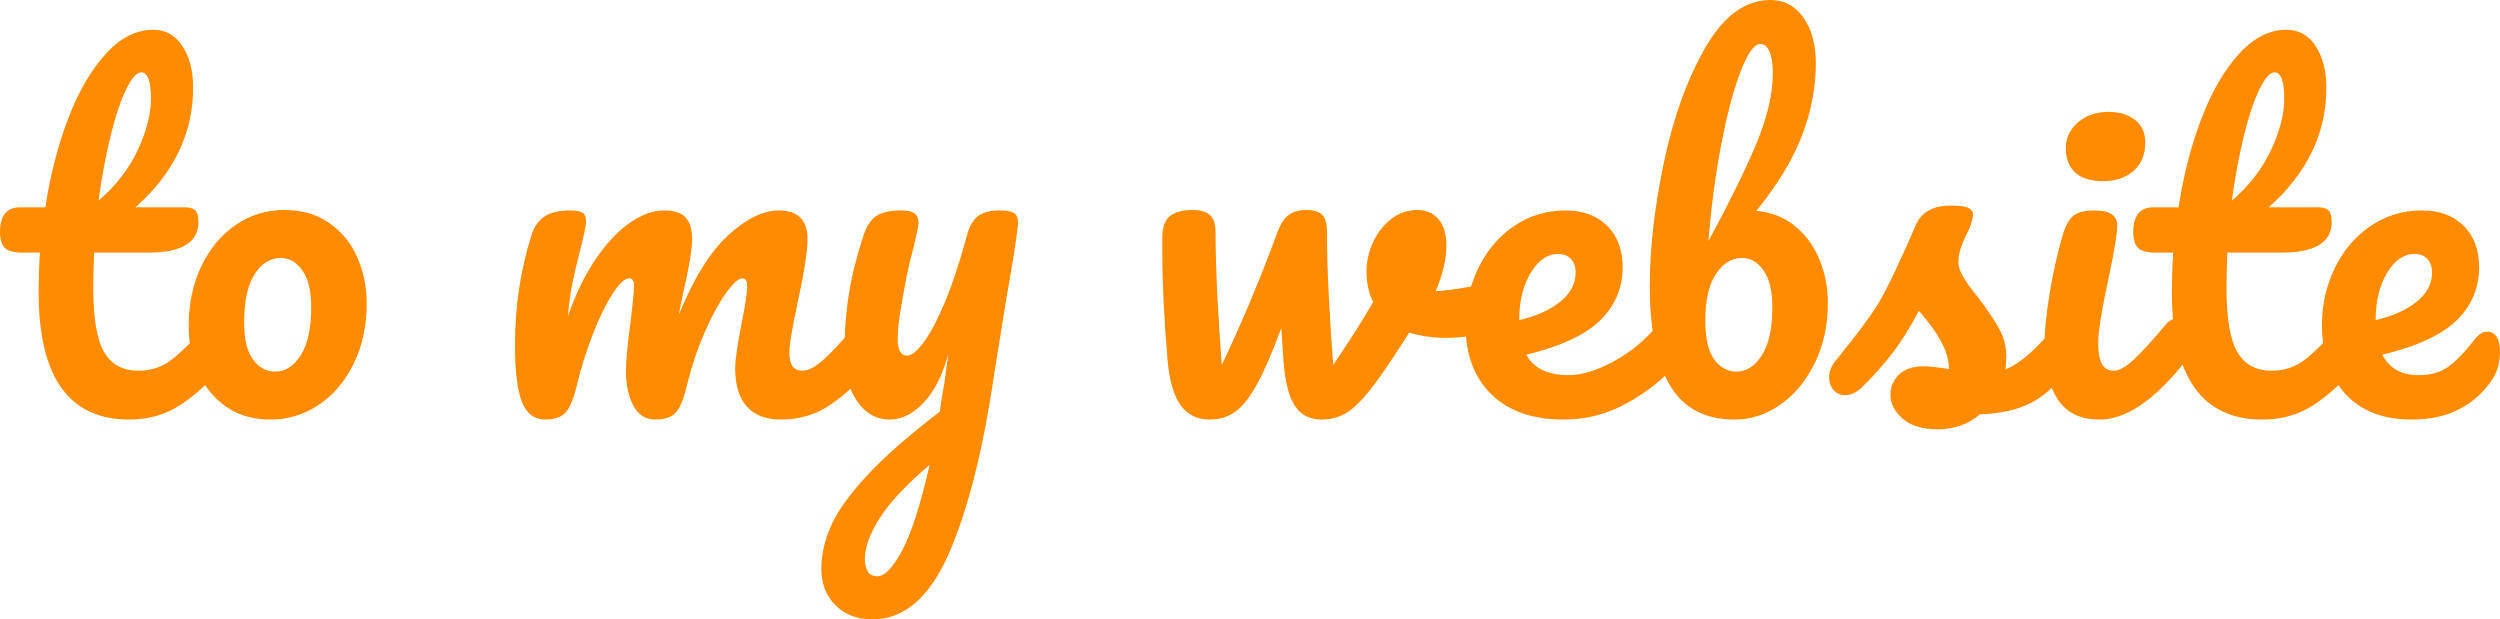 <?xml version="1.0" encoding="utf-8"?>
<!-- Generator: Adobe Illustrator 16.0.4, SVG Export Plug-In . SVG Version: 6.00 Build 0)  -->
<!DOCTYPE svg PUBLIC "-//W3C//DTD SVG 1.1//EN" "http://www.w3.org/Graphics/SVG/1.1/DTD/svg11.dtd">
<svg version="1.1" id="Layer_1" xmlns="http://www.w3.org/2000/svg" xmlns:xlink="http://www.w3.org/1999/xlink" x="0px" y="0px"
	 width="360.378px" height="89.281px" viewBox="326.119 194.383 360.378 89.281"
	 enable-background="new 326.119 194.383 360.378 89.281" xml:space="preserve">
	<defs>
		<style>
			#subtitle{
				strike-dasharray: 800;
				stroke-dashofffset:0;
				-webkit-animation: dash 2s linear forwards;
				-o-animation: dash 2s linear forwards;
				-moz-animation: dash 2s linear forwards;
				animation: dash 2s linear forwards;
			}
			
			@webkit-keyframes dash{
				from{
					stroke-dashoffset: 800;
				}
				to{
					stroke-dashoffset: 800;
				}
			}
			
		</style>
	</defs>
<g>
	<path id="subtitle" fill="#FF8C00" d="M358.983,241.039c0.32,0.512,0.48,1.216,0.48,2.112c0,1.707-0.406,3.03-1.216,3.968
		c-1.835,2.262-3.84,4.118-6.016,5.568c-2.176,1.451-4.672,2.176-7.488,2.176c-8.704,0-13.056-6.122-13.056-18.368
		c0-1.877,0.064-3.776,0.192-5.696h-2.496c-1.28,0-2.144-0.234-2.592-0.704c-0.448-0.469-0.672-1.216-0.672-2.24
		c0-2.389,0.96-3.584,2.88-3.584h3.648c0.725-4.693,1.834-8.981,3.328-12.864c1.493-3.882,3.296-6.976,5.408-9.28
		c2.112-2.304,4.384-3.456,6.816-3.456c1.792,0,3.2,0.79,4.224,2.368c1.024,1.579,1.536,3.563,1.536,5.952
		c0,6.614-2.774,12.374-8.32,17.28h7.168c0.682,0,1.173,0.15,1.472,0.448c0.298,0.299,0.448,0.854,0.448,1.664
		c0,2.944-2.411,4.416-7.232,4.416h-7.808c-0.086,2.134-0.128,3.798-0.128,4.992c0,4.438,0.522,7.552,1.568,9.344
		c1.045,1.792,2.698,2.688,4.96,2.688c1.834,0,3.456-0.554,4.864-1.664c1.408-1.109,3.072-2.773,4.992-4.992
		c0.512-0.597,1.088-0.896,1.728-0.896C358.225,240.271,358.663,240.527,358.983,241.039z M344.327,207.215
		c-0.79,1.6-1.536,3.819-2.24,6.656c-0.704,2.838-1.291,5.984-1.76,9.44c2.517-2.176,4.405-4.618,5.664-7.328
		c1.258-2.709,1.888-5.173,1.888-7.392c0-2.517-0.47-3.776-1.408-3.776C345.831,204.815,345.116,205.615,344.327,207.215z"/>
	<path fill="#FF8C00" d="M358.662,252.975c-1.771-1.258-3.104-2.912-4-4.96c-0.896-2.048-1.344-4.245-1.344-6.592
		c0-3.242,0.608-6.133,1.824-8.672c1.216-2.538,2.869-4.522,4.96-5.952c2.09-1.429,4.437-2.144,7.04-2.144
		c2.517,0,4.672,0.63,6.464,1.888c1.792,1.259,3.136,2.912,4.032,4.96s1.344,4.246,1.344,6.592c0,3.243-0.619,6.134-1.856,8.672
		c-1.238,2.539-2.912,4.523-5.024,5.952c-2.112,1.43-4.448,2.144-7.008,2.144C362.576,254.863,360.432,254.234,358.662,252.975z
		 M369.478,245.583c1.002-1.578,1.504-3.882,1.504-6.912c0-2.346-0.427-4.117-1.28-5.312c-0.854-1.194-1.878-1.792-3.072-1.792
		c-1.536,0-2.806,0.779-3.808,2.336c-1.003,1.558-1.504,3.872-1.504,6.944c0,2.432,0.426,4.224,1.28,5.376
		c0.853,1.152,1.92,1.728,3.2,1.728C367.248,247.951,368.475,247.162,369.478,245.583z"/>
	<path fill="#FF8C00" d="M401.349,252.303c-0.662-1.706-0.992-4.437-0.992-8.192c0-5.546,0.789-10.816,2.368-15.808
		c0.384-1.237,1.013-2.144,1.888-2.72c0.874-0.576,2.101-0.864,3.68-0.864c0.853,0,1.45,0.107,1.792,0.32
		c0.341,0.214,0.512,0.619,0.512,1.216c0,0.683-0.32,2.219-0.96,4.608c-0.427,1.707-0.768,3.19-1.024,4.448
		c-0.256,1.259-0.47,2.827-0.64,4.704c1.152-3.328,2.528-6.144,4.128-8.448c1.6-2.304,3.242-4.021,4.928-5.152
		c1.685-1.13,3.274-1.696,4.768-1.696c1.493,0,2.549,0.342,3.168,1.024c0.618,0.683,0.928,1.728,0.928,3.136
		c0,1.366-0.405,3.84-1.216,7.424c-0.342,1.536-0.576,2.688-0.704,3.456c2.134-5.248,4.501-9.066,7.104-11.456
		c2.602-2.389,5.034-3.584,7.296-3.584c2.773,0,4.16,1.387,4.16,4.16c0,1.664-0.471,4.672-1.408,9.024
		c-0.811,3.712-1.216,6.166-1.216,7.36c0,1.707,0.618,2.56,1.855,2.56c0.854,0,1.866-0.522,3.04-1.568
		c1.173-1.045,2.741-2.741,4.704-5.088c0.513-0.597,1.088-0.896,1.729-0.896c0.554,0,0.991,0.256,1.312,0.768
		c0.32,0.512,0.48,1.216,0.48,2.112c0,1.707-0.406,3.03-1.216,3.968c-1.835,2.262-3.809,4.118-5.921,5.568
		c-2.111,1.451-4.512,2.176-7.199,2.176c-2.177,0-3.819-0.629-4.929-1.888c-1.109-1.258-1.664-3.082-1.664-5.472
		c0-1.194,0.299-3.328,0.896-6.4c0.554-2.688,0.832-4.544,0.832-5.568c0-0.682-0.235-1.024-0.704-1.024
		c-0.555,0-1.344,0.715-2.368,2.144c-1.023,1.43-2.048,3.318-3.072,5.664c-1.023,2.347-1.855,4.822-2.495,7.424
		c-0.471,2.048-1.015,3.414-1.633,4.096c-0.619,0.683-1.61,1.024-2.976,1.024c-1.408,0-2.464-0.672-3.168-2.016
		c-0.704-1.344-1.056-2.976-1.056-4.896c0-1.621,0.213-3.968,0.64-7.04c0.341-2.73,0.512-4.522,0.512-5.376
		c0-0.682-0.235-1.024-0.704-1.024c-0.64,0-1.451,0.768-2.432,2.304c-0.982,1.536-1.931,3.499-2.848,5.888
		c-0.918,2.39-1.654,4.736-2.208,7.04c-0.47,2.006-1.014,3.36-1.632,4.064c-0.619,0.704-1.59,1.056-2.912,1.056
		C403.151,254.863,402.01,254.01,401.349,252.303z"/>
	<path fill="#FF8C00" d="M472.292,225.103c0.385,0.256,0.576,0.683,0.576,1.28c0,1.024-0.556,4.672-1.664,10.944
		c-0.981,6.016-1.558,9.579-1.729,10.688c-1.579,10.965-3.755,19.648-6.527,26.048c-2.774,6.399-6.464,9.601-11.072,9.601
		c-2.176,0-3.947-0.672-5.312-2.018c-1.366-1.345-2.049-3.104-2.049-5.279c0-2.006,0.458-4.054,1.376-6.144
		c0.917-2.091,2.624-4.491,5.12-7.2c2.496-2.71,6.026-5.814,10.592-9.312l0.192-1.472c0.298-1.578,0.64-3.84,1.024-6.784
		c-0.854,3.072-2.049,5.408-3.584,7.008c-1.536,1.6-3.158,2.4-4.864,2.4c-1.92,0-3.488-0.885-4.704-2.656
		c-1.216-1.77-1.824-3.978-1.824-6.624c0-3.2,0.213-6.133,0.641-8.8c0.426-2.666,1.13-5.493,2.111-8.48
		c0.426-1.28,1.024-2.197,1.792-2.752c0.769-0.554,1.984-0.832,3.648-0.832c0.938,0,1.589,0.15,1.952,0.448
		c0.361,0.299,0.544,0.747,0.544,1.344c0,0.342-0.235,1.494-0.704,3.456c-0.427,1.579-0.769,3.008-1.024,4.288
		c-0.342,1.75-0.64,3.424-0.896,5.024s-0.385,2.912-0.385,3.936c0,1.622,0.448,2.432,1.345,2.432c0.64,0,1.439-0.64,2.399-1.92
		c0.96-1.28,1.984-3.221,3.072-5.824c1.088-2.602,2.145-5.802,3.168-9.6c0.341-1.28,0.864-2.197,1.568-2.752
		c0.704-0.554,1.76-0.832,3.168-0.832C471.226,224.719,471.908,224.847,472.292,225.103z M456.165,273.743
		c1.322-2.475,2.645-6.592,3.968-12.352c-3.286,2.773-5.664,5.301-7.136,7.584c-1.472,2.282-2.208,4.277-2.208,5.984
		c0,0.725,0.138,1.322,0.416,1.792c0.277,0.469,0.736,0.704,1.376,0.704C453.646,277.455,454.841,276.217,456.165,273.743z"/>
	<path fill="#FF8C00" d="M541.924,235.023c0.641,0,1.13,0.214,1.473,0.64c0.341,0.427,0.513,1.003,0.513,1.728
		c0,1.323-0.257,2.358-0.77,3.104c-0.512,0.747-1.279,1.291-2.304,1.632c-1.963,0.64-4.054,0.96-6.271,0.96
		c-1.879,0-3.647-0.256-5.312-0.768c-1.238,2.006-2.604,4.075-4.096,6.208c-1.707,2.432-3.169,4.096-4.385,4.992
		c-1.217,0.896-2.593,1.344-4.129,1.344c-1.707,0-2.998-0.661-3.871-1.984c-0.875-1.322-1.42-3.498-1.633-6.528l-0.319-4.672
		c-1.322,3.584-2.507,6.315-3.553,8.192c-1.046,1.878-2.091,3.179-3.136,3.904c-1.046,0.726-2.271,1.088-3.68,1.088
		c-1.75,0-3.126-0.682-4.128-2.048c-1.004-1.365-1.633-3.52-1.89-6.464c-0.512-5.973-0.768-11.2-0.768-15.68v-2.24
		c0.042-1.408,0.426-2.389,1.151-2.944c0.726-0.554,1.812-0.832,3.265-0.832c1.108,0,1.93,0.246,2.464,0.736
		c0.533,0.491,0.8,1.312,0.8,2.464c0,4.907,0.299,11.286,0.896,19.136c2.899-6.101,5.566-12.458,8-19.072
		c0.469-1.28,1.033-2.144,1.695-2.592c0.66-0.448,1.461-0.672,2.399-0.672c1.152,0,1.952,0.235,2.4,0.704
		c0.446,0.47,0.672,1.302,0.672,2.496c0,4.907,0.298,11.286,0.896,19.136c2.562-3.797,4.48-6.826,5.761-9.088
		c-0.641-1.237-0.96-2.709-0.96-4.416c0-1.45,0.319-2.858,0.96-4.224c0.641-1.365,1.515-2.474,2.624-3.328
		c1.108-0.853,2.367-1.28,3.775-1.28c1.237,0,2.24,0.438,3.008,1.312c0.77,0.875,1.152,2.144,1.152,3.808
		c0,1.92-0.512,4.118-1.536,6.592c1.621-0.085,3.776-0.405,6.464-0.96l1.729-0.32C541.412,235.045,541.625,235.023,541.924,235.023z
		"/>
	<path fill="#FF8C00" d="M568.195,241.039c0.319,0.512,0.479,1.216,0.479,2.112c0,1.707-0.406,3.03-1.216,3.968
		c-1.579,1.92-3.809,3.691-6.688,5.312c-2.881,1.622-5.964,2.432-9.248,2.432c-4.479,0-7.958-1.216-10.433-3.648
		c-2.476-2.432-3.712-5.76-3.712-9.984c0-2.944,0.618-5.685,1.855-8.224c1.236-2.538,2.953-4.554,5.151-6.048
		c2.197-1.493,4.683-2.24,7.456-2.24c2.475,0,4.458,0.736,5.952,2.208c1.493,1.472,2.239,3.467,2.239,5.984
		c0,2.944-1.057,5.472-3.168,7.584c-2.111,2.112-5.687,3.787-10.721,5.024c1.066,1.963,3.094,2.944,6.08,2.944
		c1.92,0,4.106-0.672,6.561-2.016c2.453-1.344,4.576-3.104,6.368-5.28c0.513-0.597,1.088-0.896,1.729-0.896
		C567.438,240.271,567.876,240.527,568.195,241.039z M546.756,233.743c-1.088,1.835-1.632,4.054-1.632,6.656v0.128
		c2.517-0.597,4.501-1.493,5.951-2.688c1.45-1.194,2.177-2.581,2.177-4.16c0-0.81-0.225-1.461-0.673-1.952
		c-0.447-0.49-1.056-0.736-1.823-0.736C549.177,230.991,547.844,231.909,546.756,233.743z"/>
	<path fill="#FF8C00" d="M566.851,249.935c-1.94-3.285-2.911-8.042-2.911-14.272c0-5.504,0.683-11.488,2.049-17.952
		c1.363-6.464,3.358-11.968,5.982-16.512c2.624-4.544,5.749-6.816,9.376-6.816c1.962,0,3.541,0.843,4.736,2.528
		c1.194,1.686,1.792,3.872,1.792,6.56c0,3.499-0.662,6.976-1.984,10.432c-1.321,3.456-3.52,7.083-6.592,10.88
		c2.09,0.171,3.914,0.875,5.473,2.112c1.558,1.238,2.752,2.838,3.584,4.8c0.831,1.963,1.247,4.096,1.247,6.4
		c0,3.2-0.63,6.08-1.888,8.64c-1.259,2.56-2.912,4.555-4.96,5.984c-2.048,1.43-4.246,2.144-6.592,2.144
		C571.896,254.863,568.792,253.221,566.851,249.935z M580.099,245.583c1.002-1.578,1.505-3.882,1.505-6.912
		c0-2.346-0.428-4.117-1.279-5.312c-0.854-1.194-1.878-1.792-3.072-1.792c-1.494,0-2.752,0.768-3.776,2.304
		c-1.022,1.536-1.535,3.776-1.535,6.72c0,2.56,0.427,4.427,1.279,5.6c0.854,1.174,1.92,1.76,3.2,1.76
		C577.869,247.951,579.096,247.162,580.099,245.583z M579.139,215.471c1.687-3.946,2.528-7.456,2.528-10.528
		c0-1.365-0.16-2.41-0.479-3.136c-0.319-0.725-0.759-1.088-1.312-1.088c-0.854,0-1.782,1.271-2.784,3.808
		c-1.003,2.539-1.931,5.984-2.784,10.336c-0.853,4.352-1.494,9.11-1.92,14.272C575.203,223.973,577.453,219.418,579.139,215.471z"/>
	<path fill="#FF8C00" d="M600.387,254.735c-1.174-1.024-1.76-2.176-1.76-3.456c0-1.109,0.405-2.069,1.216-2.88
		c0.812-0.81,2.005-1.216,3.584-1.216c0.556,0,1.205,0.054,1.952,0.16c0.746,0.107,1.312,0.182,1.696,0.224
		c-0.043-1.109-0.288-2.154-0.736-3.136c-0.448-0.981-1.014-1.93-1.696-2.848c-0.683-0.917-1.321-1.717-1.92-2.4
		c-1.321,2.518-2.635,4.608-3.936,6.272c-1.302,1.664-2.72,3.243-4.256,4.736c-0.77,0.768-1.579,1.152-2.434,1.152
		c-0.683,0-1.236-0.245-1.664-0.736c-0.426-0.49-0.64-1.098-0.64-1.824c0-0.853,0.299-1.642,0.896-2.368l0.832-1.024
		c2.346-2.901,4.115-5.29,5.312-7.168c0.725-1.237,1.578-2.89,2.561-4.96c0.98-2.069,1.94-4.213,2.881-6.432
		c0.81-1.877,2.496-2.816,5.056-2.816c1.194,0,2.026,0.107,2.496,0.32c0.469,0.214,0.704,0.555,0.704,1.024
		c0,0.256-0.086,0.662-0.256,1.216c-0.172,0.555-0.406,1.11-0.704,1.664c-0.77,1.536-1.152,2.838-1.152,3.904
		c0,0.64,0.224,1.344,0.672,2.112s1.143,1.728,2.08,2.88c1.365,1.792,2.4,3.318,3.104,4.576c0.704,1.259,1.056,2.635,1.056,4.128
		c0,0.427-0.043,1.024-0.128,1.792c2.09-0.81,4.544-2.965,7.36-6.464c0.512-0.597,1.088-0.896,1.728-0.896
		c0.554,0,0.992,0.256,1.312,0.768c0.319,0.512,0.479,1.216,0.479,2.112c0,1.622-0.406,2.944-1.216,3.968
		c-2.134,2.646-4.171,4.448-6.112,5.408c-1.94,0.96-4.342,1.483-7.2,1.568c-1.707,1.45-3.732,2.176-6.08,2.176
		C603.256,256.271,601.56,255.759,600.387,254.735z"/>
	<path fill="#FF8C00" d="M622.723,251.919c-1.26-1.962-1.889-4.565-1.889-7.808c0-1.92,0.245-4.384,0.736-7.392
		c0.49-3.008,1.12-5.812,1.888-8.416c0.384-1.365,0.896-2.304,1.536-2.816c0.64-0.512,1.664-0.768,3.072-0.768
		c2.176,0,3.264,0.726,3.264,2.176c0,1.067-0.406,3.542-1.216,7.424c-1.024,4.694-1.536,7.872-1.536,9.536
		c0,1.28,0.17,2.262,0.512,2.944c0.342,0.683,0.917,1.024,1.729,1.024c0.768,0,1.728-0.533,2.88-1.6
		c1.152-1.066,2.688-2.752,4.607-5.056c0.513-0.597,1.089-0.896,1.729-0.896c0.554,0,0.992,0.256,1.312,0.768
		c0.32,0.512,0.48,1.216,0.48,2.112c0,1.707-0.406,3.03-1.216,3.968c-4.226,5.163-8.171,7.744-11.84,7.744
		C625.996,254.863,623.98,253.882,622.723,251.919z M625.25,219.247c-0.896-0.832-1.344-1.994-1.344-3.488
		c0-1.493,0.586-2.741,1.76-3.744c1.173-1.002,2.634-1.504,4.384-1.504c1.578,0,2.858,0.384,3.841,1.152
		c0.98,0.768,1.473,1.856,1.473,3.264c0,1.707-0.556,3.062-1.664,4.064c-1.11,1.003-2.582,1.504-4.416,1.504
		C627.49,220.495,626.146,220.079,625.25,219.247z"/>
	<path fill="#FF8C00" d="M666.497,241.039c0.32,0.512,0.479,1.216,0.479,2.112c0,1.707-0.405,3.03-1.216,3.968
		c-1.835,2.262-3.841,4.118-6.017,5.568c-2.176,1.451-4.672,2.176-7.487,2.176c-8.704,0-13.057-6.122-13.057-18.368
		c0-1.877,0.063-3.776,0.191-5.696h-2.495c-1.28,0-2.146-0.234-2.593-0.704c-0.447-0.469-0.672-1.216-0.672-2.24
		c0-2.389,0.96-3.584,2.88-3.584h3.647c0.726-4.693,1.834-8.981,3.328-12.864c1.493-3.882,3.296-6.976,5.407-9.28
		c2.112-2.304,4.385-3.456,6.815-3.456c1.792,0,3.2,0.79,4.225,2.368c1.023,1.579,1.536,3.563,1.536,5.952
		c0,6.614-2.773,12.374-8.319,17.28h7.168c0.682,0,1.173,0.15,1.472,0.448c0.299,0.299,0.448,0.854,0.448,1.664
		c0,2.944-2.411,4.416-7.231,4.416h-7.809c-0.086,2.134-0.128,3.798-0.128,4.992c0,4.438,0.521,7.552,1.567,9.344
		c1.045,1.792,2.697,2.688,4.96,2.688c1.834,0,3.456-0.554,4.864-1.664c1.407-1.109,3.071-2.773,4.991-4.992
		c0.513-0.597,1.088-0.896,1.729-0.896C665.739,240.271,666.178,240.527,666.497,241.039z M651.842,207.215
		c-0.79,1.6-1.536,3.819-2.24,6.656c-0.703,2.838-1.291,5.984-1.76,9.44c2.518-2.176,4.404-4.618,5.663-7.328
		c1.259-2.709,1.889-5.173,1.889-7.392c0-2.517-0.471-3.776-1.407-3.776C653.346,204.815,652.63,205.615,651.842,207.215z"/>
	<path fill="#FF8C00" d="M686.017,242.959c0.32,0.512,0.48,1.216,0.48,2.112c0,1.536-0.363,2.859-1.088,3.968
		c-1.195,1.835-2.765,3.264-4.704,4.288c-1.942,1.024-4.257,1.536-6.944,1.536c-4.096,0-7.274-1.226-9.536-3.68
		c-2.262-2.453-3.392-5.77-3.392-9.952c0-2.944,0.618-5.685,1.854-8.224c1.237-2.538,2.954-4.554,5.152-6.048
		c2.197-1.493,4.682-2.24,7.456-2.24c2.474,0,4.458,0.736,5.952,2.208c1.493,1.472,2.239,3.467,2.239,5.984
		c0,2.944-1.057,5.472-3.168,7.584c-2.111,2.112-5.707,3.787-10.783,5.024c1.022,1.963,2.752,2.944,5.184,2.944
		c1.749,0,3.189-0.405,4.32-1.216c1.13-0.81,2.44-2.176,3.936-4.096c0.513-0.64,1.089-0.96,1.729-0.96
		C685.259,242.191,685.696,242.447,686.017,242.959z M670.209,233.743c-1.088,1.835-1.632,4.054-1.632,6.656v0.128
		c2.517-0.597,4.501-1.493,5.951-2.688c1.449-1.194,2.177-2.581,2.177-4.16c0-0.81-0.225-1.461-0.673-1.952
		c-0.447-0.49-1.057-0.736-1.823-0.736C672.63,230.991,671.297,231.909,670.209,233.743z"/>
</g>
</svg>
